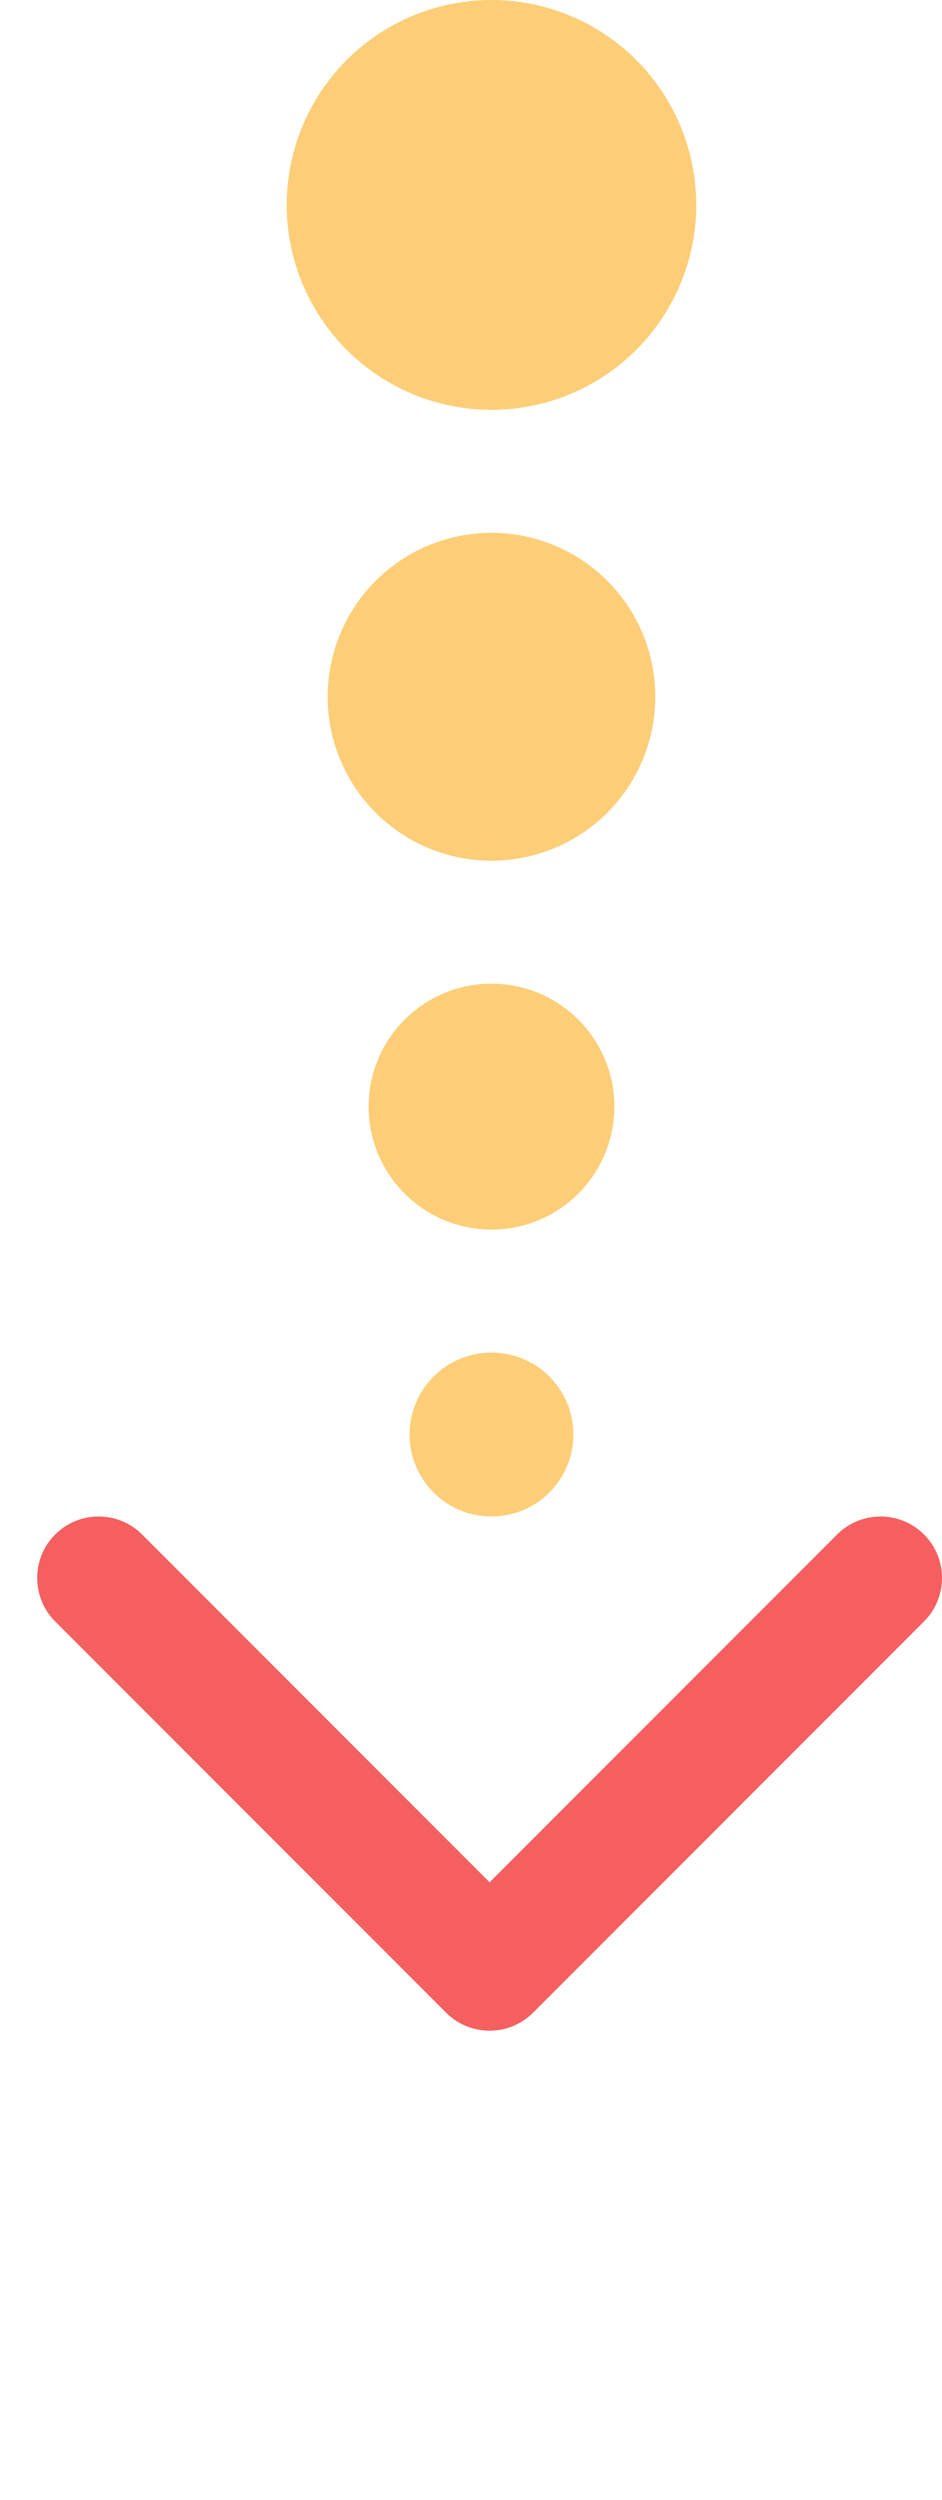 <svg width="23" height="61" viewBox="0 0 23 61" fill="none" xmlns="http://www.w3.org/2000/svg">
<path fill-rule="evenodd" clip-rule="evenodd" d="M22.561 39.561L13.015 49.107C12.429 49.692 11.479 49.692 10.893 49.107L1.347 39.561C0.762 38.975 0.762 38.025 1.347 37.439C1.933 36.854 2.883 36.854 3.469 37.439L11.954 45.925L20.439 37.439C21.025 36.854 21.975 36.854 22.561 37.439C23.146 38.025 23.146 38.975 22.561 39.561Z" fill="#F65F5F"/>
<circle cx="12" cy="35" r="2" fill="#FDCE77"/>
<circle cx="12" cy="27" r="3" fill="#FDCE77"/>
<circle cx="12" cy="17" r="4" fill="#FDCE77"/>
<circle cx="12" cy="5" r="5" fill="#FDCE77"/>
</svg>
